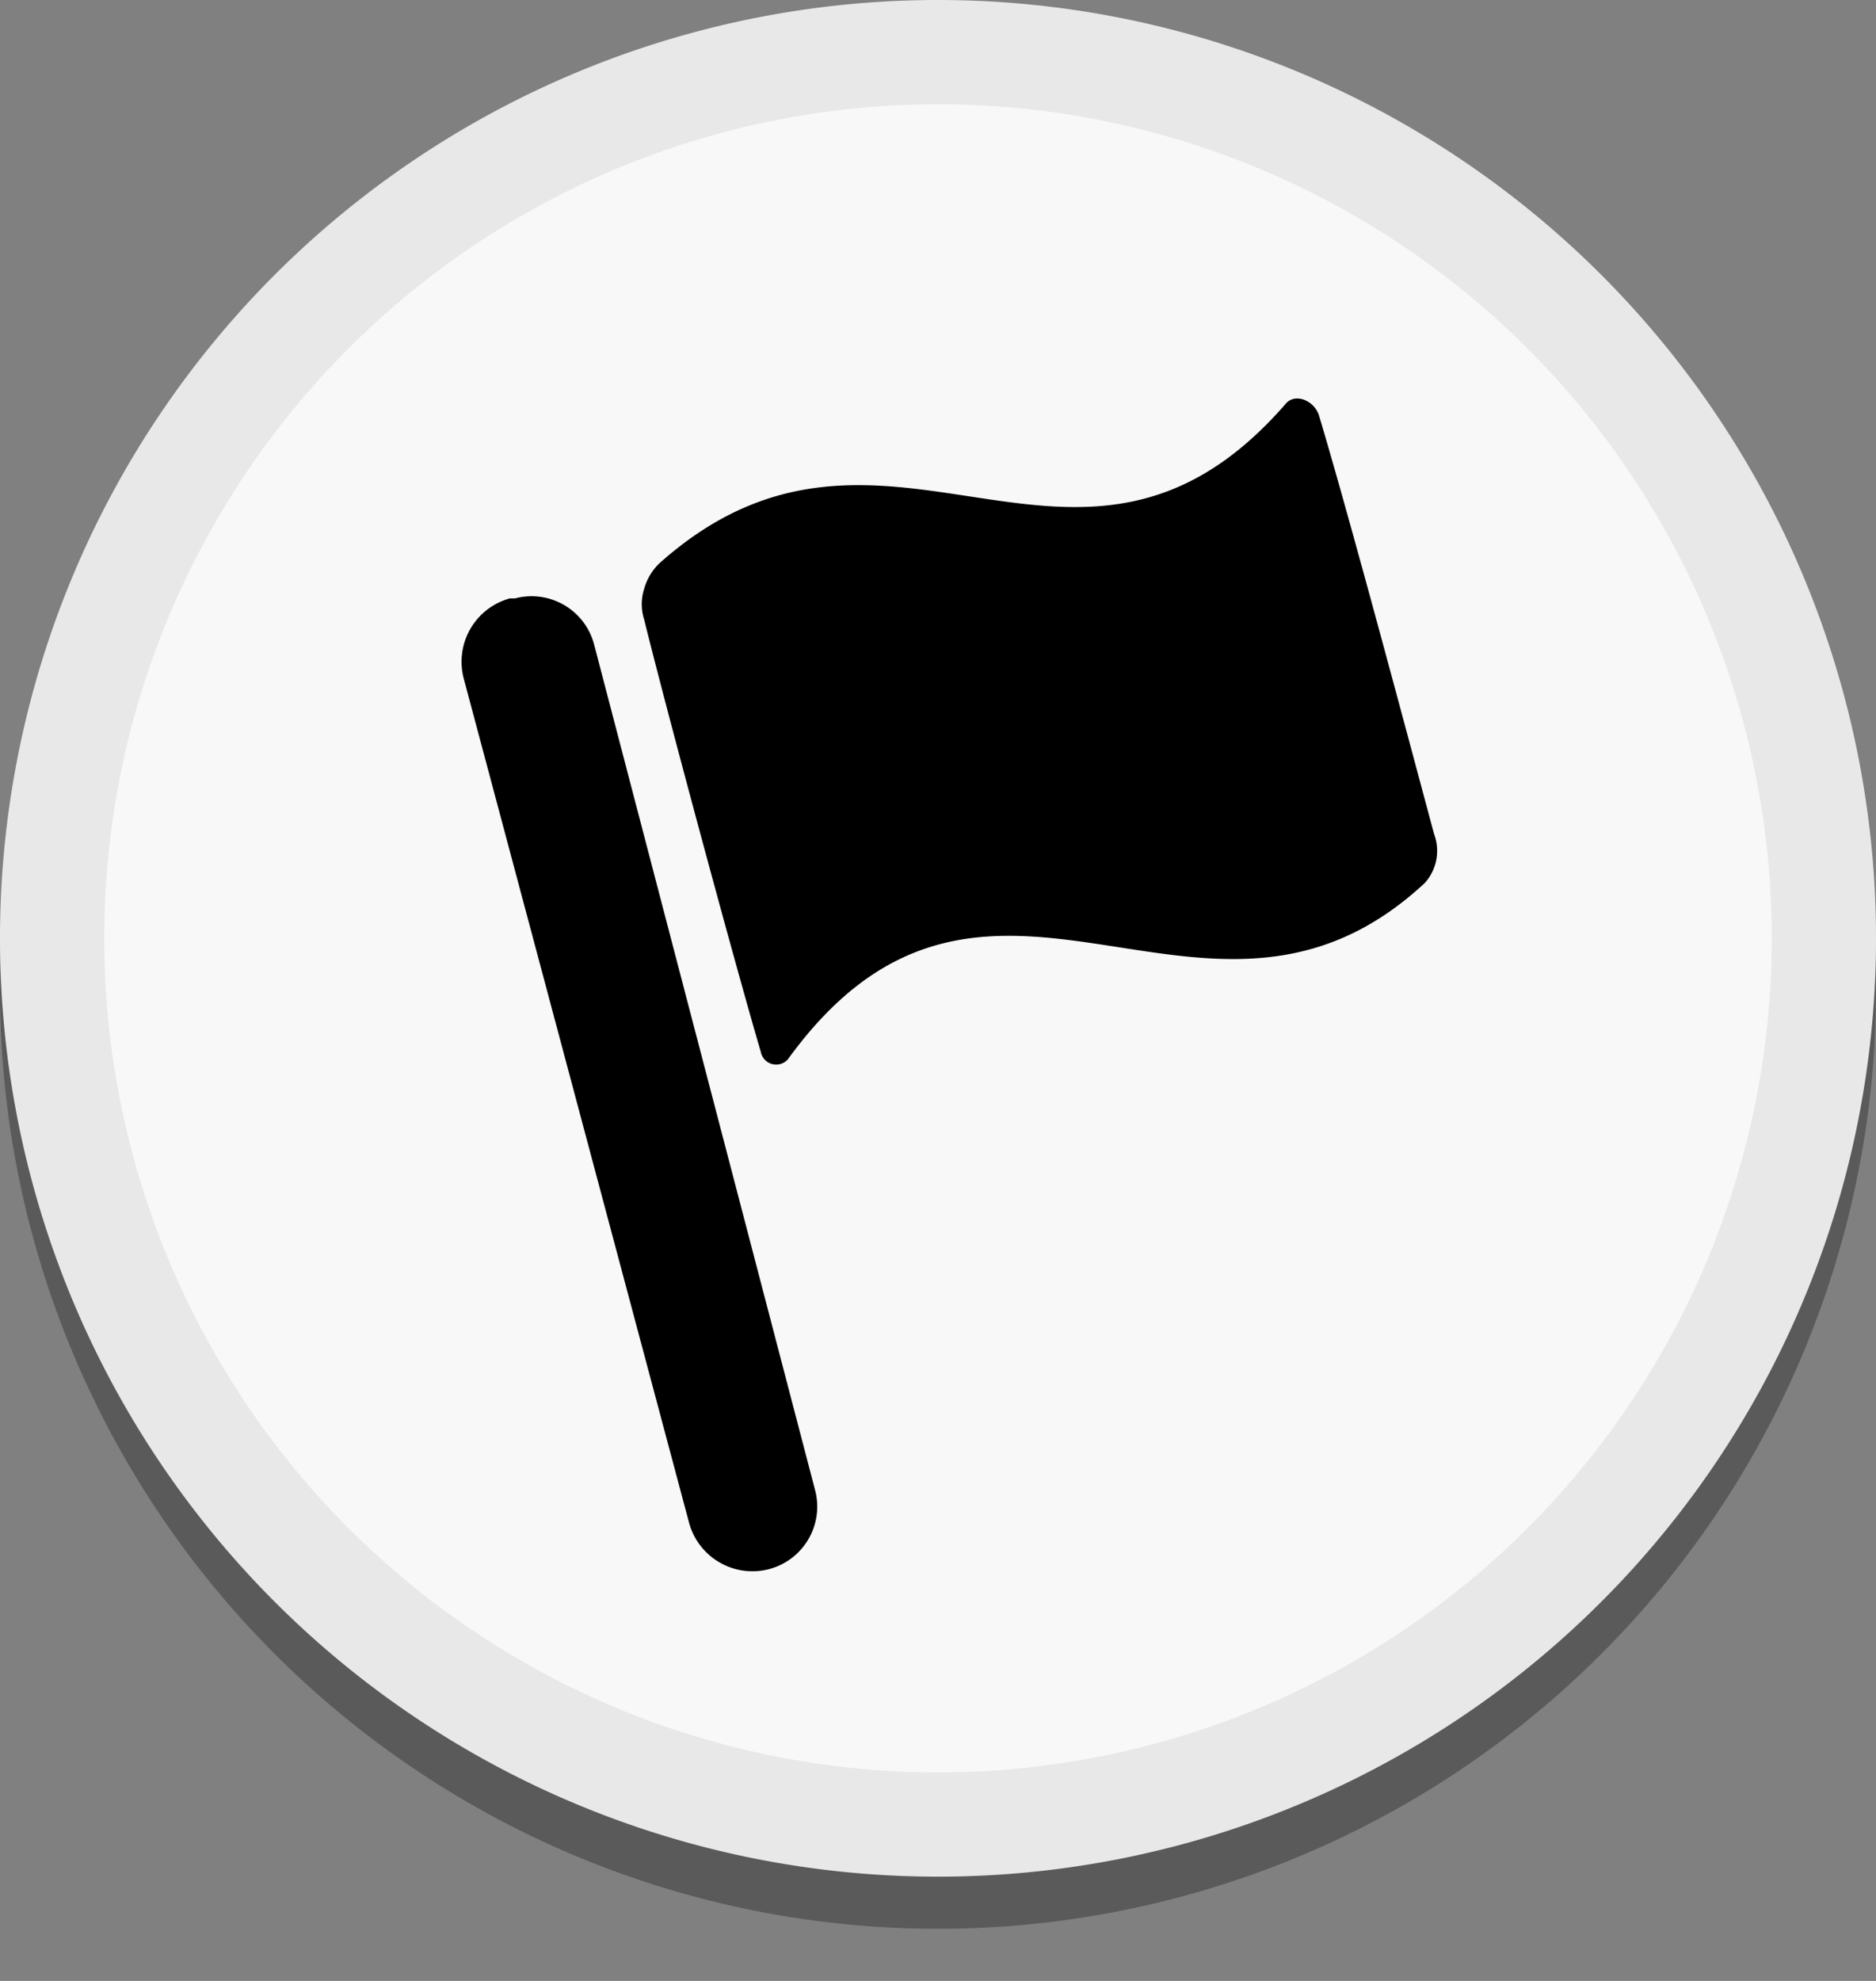 <svg xmlns="http://www.w3.org/2000/svg" class="" width="100%" height="100%" viewBox="0 0 18 19">
  <rect x="0" y="0" width="18" height="19" fill="#808080" stroke="none"/>
  <g id="resign_white">
    <g>
      <path class="icon-shadow" opacity="0.3" d="M9,.5a9,9,0,1,0,9,9A9,9,0,0,0,9,.5Z"></path>
      <circle class="icon-background" fill="#f8f8f8" cx="9" cy="9" r="8.5"></circle>
      <g>
        <path
          d="M4.94,5.74H4.89a.63.63,0,0,0-.44.77l2.16,8.09a.63.63,0,0,0,.77.45l0,0a.62.62,0,0,0,.44-.76L5.7,6.18A.62.62,0,0,0,4.94,5.74Z"></path>
        <path
          d="M12.33,3.88c-2,2.29-3.83-.41-6,1.52a.54.54,0,0,0-.15.25.48.48,0,0,0,0,.29c.22.89.87,3.3,1.12,4.15a.15.15,0,0,0,.26.07c1.92-2.65,4,.27,6.11-1.69A.46.46,0,0,0,13.76,8c-.21-.78-.8-3-1.1-4C12.62,3.84,12.42,3.76,12.33,3.88Z"></path>
      </g>
    </g>
    <path class="icon-component-shadow" fill="#e8e8e8"
      d="M9,1A8,8,0,1,1,1,9,8,8,0,0,1,9,1M9,0a9,9,0,1,0,9,9A9,9,0,0,0,9,0Z"></path>
  </g>
</svg>